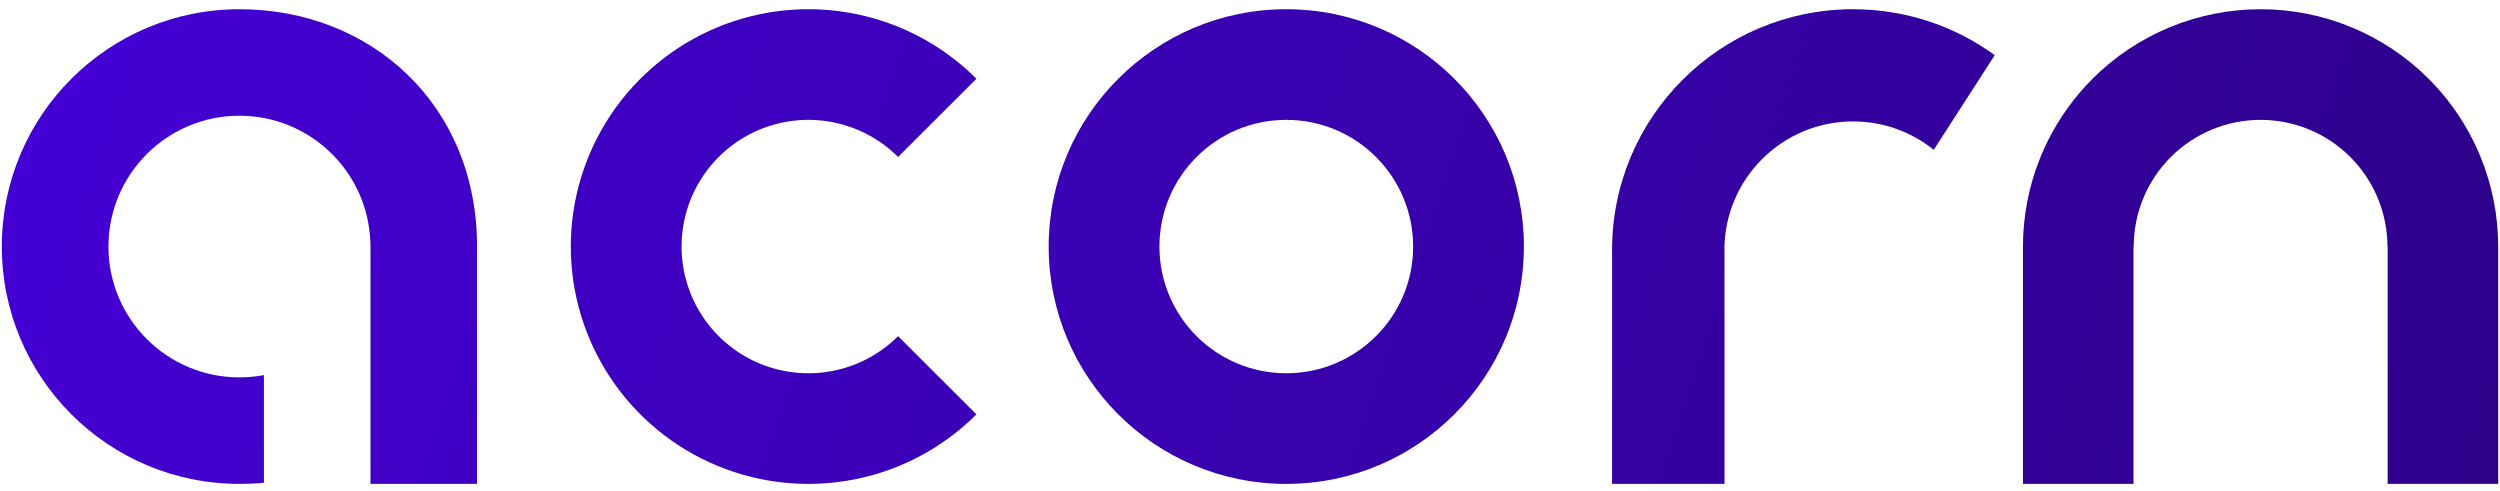 <svg width="158" height="31" viewBox="0 0 158 31" fill="none" xmlns="http://www.w3.org/2000/svg">
<path d="M16.68 30.511V23.707C16.178 23.802 15.661 23.851 15.132 23.851C10.56 23.851 6.854 20.149 6.854 15.582C6.854 11.016 10.56 7.314 15.132 7.314C19.605 7.314 23.249 10.857 23.405 15.287H23.415V30.582H30.149V15.582C30.149 6.599 23.426 0.583 15.132 0.583C6.838 0.583 0.115 7.298 0.115 15.582C0.115 23.867 6.838 30.582 15.132 30.582C15.651 30.582 16.168 30.561 16.68 30.511Z" fill="url(#paint0_linear_1245_1617)"/>
<path d="M52.656 23.436C54.211 23.128 55.639 22.365 56.76 21.245L61.71 26.189C60.05 27.848 58.029 29.088 55.816 29.821C55.23 30.015 54.631 30.173 54.021 30.294C51.108 30.873 48.089 30.576 45.345 29.441C42.601 28.305 40.255 26.383 38.605 23.916C36.955 21.449 36.074 18.549 36.074 15.582C36.074 12.616 36.955 9.716 38.605 7.249C40.255 4.782 42.601 2.86 45.345 1.724C48.089 0.589 51.108 0.292 54.021 0.871C54.631 0.992 55.23 1.15 55.816 1.344C58.029 2.077 60.05 3.317 61.71 4.976L56.76 9.92C55.639 8.8 54.211 8.038 52.656 7.729C51.1 7.42 49.489 7.578 48.023 8.184C46.559 8.79 45.306 9.817 44.426 11.134C43.545 12.45 43.075 13.999 43.075 15.582C43.075 17.166 43.545 18.715 44.426 20.032C45.307 21.348 46.559 22.375 48.023 22.981C49.489 23.587 51.1 23.745 52.656 23.436Z" fill="url(#paint1_linear_1245_1617)"/>
<path fill-rule="evenodd" clip-rule="evenodd" d="M96.31 15.582C96.31 23.867 89.587 30.582 81.293 30.582C72.999 30.582 66.276 23.867 66.276 15.582C66.276 7.298 72.999 0.583 81.293 0.583C89.587 0.583 96.31 7.298 96.31 15.582ZM89.31 15.582C89.31 11.16 85.721 7.575 81.293 7.575C76.865 7.575 73.276 11.16 73.276 15.582C73.276 20.005 76.865 23.59 81.293 23.59C85.721 23.59 89.31 20.005 89.31 15.582Z" fill="url(#paint2_linear_1245_1617)"/>
<path d="M127.851 15.582C127.851 13.613 128.239 11.662 128.994 9.842C129.134 9.506 129.285 9.176 129.448 8.851C130.167 7.42 131.113 6.111 132.249 4.976C133.644 3.583 135.299 2.478 137.121 1.724C138.943 0.971 140.896 0.583 142.868 0.583C144.84 0.583 146.793 0.971 148.615 1.724C150.437 2.478 152.092 3.583 153.487 4.976C154.624 6.111 155.569 7.42 156.288 8.851C156.451 9.176 156.603 9.506 156.742 9.842C157.497 11.662 157.885 13.613 157.885 15.582V30.582H150.899V15.582H150.885C150.885 14.531 150.678 13.49 150.275 12.518C149.872 11.546 149.281 10.664 148.537 9.92C147.793 9.177 146.909 8.587 145.936 8.184C144.963 7.782 143.921 7.575 142.868 7.575C141.815 7.575 140.773 7.782 139.8 8.184C138.827 8.587 137.944 9.177 137.199 9.92C136.455 10.664 135.864 11.546 135.461 12.518C135.059 13.49 134.851 14.531 134.851 15.582H134.837V30.582H127.851V15.582Z" fill="url(#paint3_linear_1245_1617)"/>
<path d="M101.883 15.796C101.883 7.394 108.702 0.583 117.114 0.583C120.46 0.583 123.555 1.66 126.068 3.487L122.213 9.469C120.818 8.346 119.045 7.674 117.114 7.674C112.624 7.674 108.983 11.311 108.983 15.796L108.989 15.796V30.582H101.883V15.796Z" fill="url(#paint4_linear_1245_1617)"/>
<defs>
<linearGradient id="paint0_linear_1245_1617" x1="-9.097" y1="0.583" x2="262.627" y2="91.932" gradientUnits="userSpaceOnUse">
<stop stop-color="#4600DA"/>
<stop offset="1" stop-color="#1B0250"/>
</linearGradient>
<linearGradient id="paint1_linear_1245_1617" x1="-9.097" y1="0.583" x2="262.627" y2="91.932" gradientUnits="userSpaceOnUse">
<stop stop-color="#4600DA"/>
<stop offset="1" stop-color="#1B0250"/>
</linearGradient>
<linearGradient id="paint2_linear_1245_1617" x1="-9.097" y1="0.583" x2="262.627" y2="91.932" gradientUnits="userSpaceOnUse">
<stop stop-color="#4600DA"/>
<stop offset="1" stop-color="#1B0250"/>
</linearGradient>
<linearGradient id="paint3_linear_1245_1617" x1="-9.097" y1="0.583" x2="262.627" y2="91.932" gradientUnits="userSpaceOnUse">
<stop stop-color="#4600DA"/>
<stop offset="1" stop-color="#1B0250"/>
</linearGradient>
<linearGradient id="paint4_linear_1245_1617" x1="-9.097" y1="0.583" x2="262.627" y2="91.932" gradientUnits="userSpaceOnUse">
<stop stop-color="#4600DA"/>
<stop offset="1" stop-color="#1B0250"/>
</linearGradient>
</defs>
</svg>
